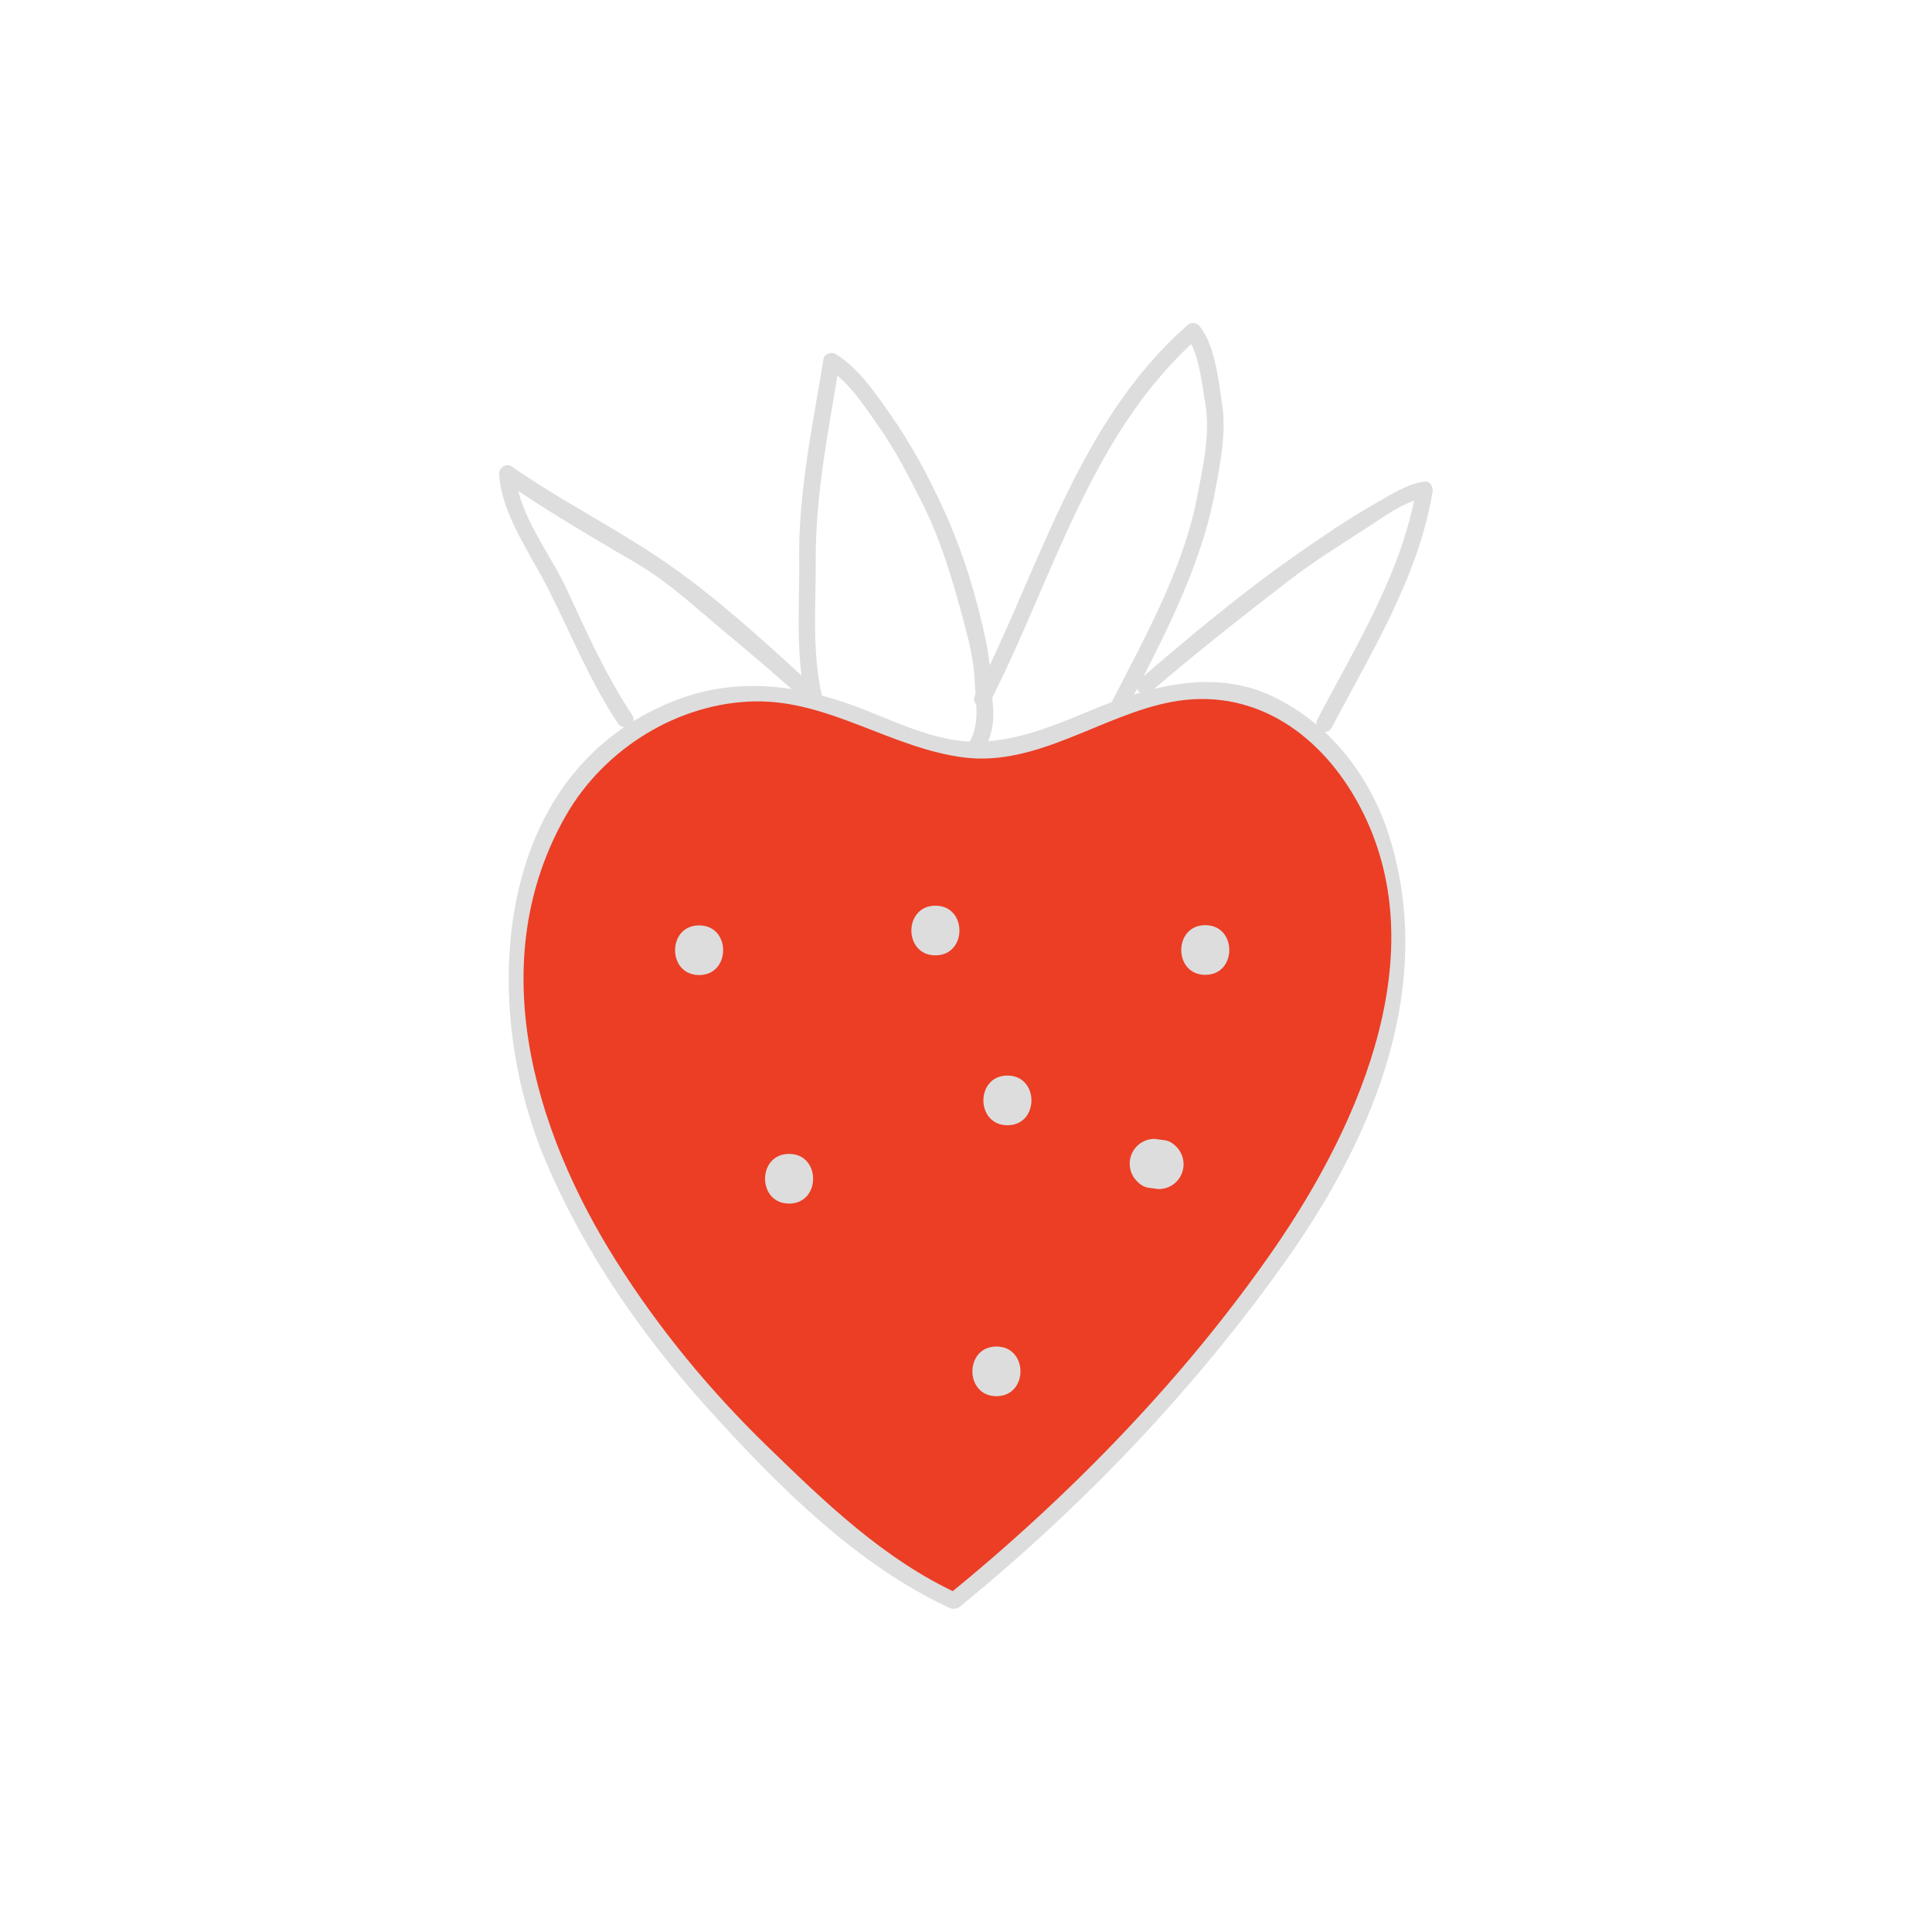 <?xml version="1.0" encoding="utf-8"?>
<!-- Generator: Adobe Illustrator 16.0.0, SVG Export Plug-In . SVG Version: 6.00 Build 0)  -->
<!DOCTYPE svg PUBLIC "-//W3C//DTD SVG 1.1//EN" "http://www.w3.org/Graphics/SVG/1.1/DTD/svg11.dtd">
<svg version="1.1" id="Layer_1" xmlns="http://www.w3.org/2000/svg" xmlns:xlink="http://www.w3.org/1999/xlink" x="0px" y="0px"
	 width="350px" height="350px" viewBox="0 0 350 350" enable-background="new 0 0 350 350" xml:space="preserve">
<g>
	<g>
		<g>
			<g>
				<path fill="#DDDDDD" d="M150.439,130.837c-3.732-9.002-2.615-19.762-2.662-29.298c-0.06-12.125,2.364-23.791,4.304-35.705
					c-0.734,0.299-1.469,0.598-2.204,0.896c3.955,2.395,6.891,7.1,9.483,10.787c2.978,4.236,5.316,8.892,7.647,13.503
					c3.454,6.831,5.477,13.796,7.465,21.133c1.014,3.74,1.943,7.39,2.107,11.285c0.158,3.752,0.993,7.354-0.851,10.865
					c-0.898,1.711,1.691,3.228,2.59,1.515c1.407-2.68,1.84-5.053,1.559-8.064c-0.357-3.841-0.432-7.601-1.221-11.403
					c-1.681-8.095-4.113-16.108-7.519-23.64c-2.777-6.144-6.008-12.185-9.889-17.705c-2.702-3.843-5.769-8.39-9.858-10.866
					c-0.764-0.462-2.047-0.066-2.204,0.896c-1.98,12.165-4.561,24.119-4.411,36.503c0.118,9.81-1.08,20.812,2.77,30.096
					C148.276,133.395,151.18,132.624,150.439,130.837L150.439,130.837z"/>
			</g>
		</g>
		<g>
			<path fill="#EB3E25" d="M172.823,290.006c-12.062-5.336-24.045-16.201-33.833-25.922c-16.682-16.082-32.194-36.207-40.679-59.154
				c-7.415-19.623-7.426-42.812,4.632-60.661c9.403-12.735,23.885-20.98,40.029-18.147c12.122,1.666,22.67,9.915,34.824,9.741
				c12.143-0.179,21.836-8.13,34.022-10.145c14.776-3.448,27.887,5.217,35.051,18.214c9.289,17.806,7.488,39.132-0.156,57.413
				c-9.923,22.672-26.416,41.918-43.264,60.061C193.724,271.197,184.006,280.986,172.823,290.006"/>
			<g>
				<path fill="#DDDDDD" d="M173.58,288.711c-13.47-6.204-24.184-16.61-34.691-26.816c-10.316-10.021-19.512-21.182-27.194-33.342
					c-15.112-23.921-24.163-54.6-9.175-80.811c6.917-12.095,20.365-20.46,34.293-20.678c13.437-0.21,24.765,8.531,37.847,10.163
					c13.25,1.653,24.971-7.691,37.557-10.063c14.434-2.719,26.333,5.263,33.357,17.525c15.192,26.523,0.908,58.793-14.622,81.326
					c-16.172,23.465-37.128,44.97-59.191,62.93c-1.501,1.222,0.635,3.331,2.121,2.121c22.373-18.212,43.063-39.915,59.66-63.536
					c15.491-22.047,26.624-49.205,18.091-76.169c-3.42-10.806-10.804-20.337-21.135-25.23c-10.887-5.156-22.624-1.69-33.121,2.655
					c-6.375,2.639-12.59,5.273-19.581,5.577c-7.175,0.312-14.223-3.007-20.728-5.607c-11.551-4.616-23.202-6.436-35.037-1.747
					c-33.086,13.108-35.196,55.179-23.14,83.439c7.171,16.81,17.644,31.81,29.885,45.309c12.273,13.534,26.498,27.811,43.288,35.544
					C173.81,292.104,175.335,289.52,173.58,288.711L173.58,288.711z"/>
			</g>
		</g>
		<g>
			<g>
				<path fill="#DDDDDD" d="M114.525,129.537c-4.803-7.271-8.21-14.896-11.842-22.76c-2.976-6.443-8.912-13.714-9.257-20.99
					c-0.752,0.432-1.505,0.863-2.257,1.295c7.682,5.364,16.085,10.255,24.168,14.987c5.717,3.347,10.63,7.968,15.702,12.194
					c5.169,4.307,10.31,8.648,15.272,13.192c1.423,1.304,3.551-0.812,2.121-2.121c-9.271-8.488-18.97-17.583-29.455-24.547
					c-8.571-5.693-17.859-10.405-26.295-16.296c-0.923-0.645-2.308,0.211-2.257,1.295c0.34,7.175,5.539,14.333,8.699,20.533
					c4.261,8.36,7.588,16.826,12.81,24.732C112.996,132.658,115.595,131.157,114.525,129.537L114.525,129.537z"/>
			</g>
		</g>
		<g>
			<g>
				<path fill="#DDDDDD" d="M179.229,127.422c11.656-22.701,18.187-48.911,37.978-66.368c-0.785-0.101-1.57-0.202-2.355-0.303
					c2.404,3.159,2.815,8.517,3.495,12.317c0.97,5.426-0.468,11.708-1.501,17.087c-2.475,12.891-9.587,25.633-15.549,37.201
					c-0.885,1.716,1.703,3.234,2.59,1.514c6.282-12.189,13.473-25.525,16.081-39.111c1.005-5.233,2.257-11.245,1.436-16.508
					c-0.677-4.342-1.211-10.4-3.962-14.015c-0.604-0.795-1.567-0.999-2.355-0.303c-20.01,17.649-26.661,44.022-38.446,66.974
					C175.757,127.625,178.346,129.143,179.229,127.422L179.229,127.422z"/>
			</g>
		</g>
		<g>
			<g>
				<path fill="#DDDDDD" d="M208.44,125.344c8.126-6.967,16.442-13.527,24.914-20.062c4.524-3.49,9.406-6.533,14.204-9.625
					c2.883-1.857,7.053-4.99,10.517-5.42c-0.482-0.633-0.964-1.266-1.446-1.899c-2.584,15.294-10.896,28.483-17.985,41.997
					c-0.898,1.711,1.691,3.228,2.59,1.515c7.204-13.731,15.663-27.175,18.288-42.714c0.144-0.85-0.391-2.03-1.446-1.899
					c-3.155,0.392-6.18,2.435-8.891,3.961c-5.013,2.822-9.799,6.126-14.506,9.418c-9.919,6.936-19.183,14.738-28.359,22.606
					C204.849,124.484,206.98,126.596,208.44,125.344L208.44,125.344z"/>
			</g>
		</g>
	</g>
	<g>
		<g>
			<path fill="#DDDDDD" d="M126.649,176.641c5.804,0,5.804-9,0-9S120.846,176.641,126.649,176.641L126.649,176.641z"/>
		</g>
	</g>
	<g>
		<g>
			<path fill="#DDDDDD" d="M169.458,173.071c5.804,0,5.804-9,0-9S163.655,173.071,169.458,173.071L169.458,173.071z"/>
		</g>
	</g>
	<g>
		<g>
			<path fill="#DDDDDD" d="M142.951,218.041c5.804,0,5.804-9,0-9S137.147,218.041,142.951,218.041L142.951,218.041z"/>
		</g>
	</g>
	<g>
		<g>
			<path fill="#DDDDDD" d="M182.504,203.848c5.804,0,5.804-9,0-9S176.7,203.848,182.504,203.848L182.504,203.848z"/>
		</g>
	</g>
	<g>
		<g>
			<path fill="#DDDDDD" d="M180.512,252.936c5.804,0,5.804-9,0-9S174.708,252.936,180.512,252.936L180.512,252.936z"/>
		</g>
	</g>
	<g>
		<g>
			<path fill="#DDDDDD" d="M218.347,176.602c5.804,0,5.804-9,0-9S212.543,176.602,218.347,176.602L218.347,176.602z"/>
		</g>
	</g>
	<g>
		<g>
			<path fill="#DDDDDD" d="M207.956,215.153c0.255,0.035,0.51,0.07,0.765,0.105c0.398,0.054,0.798,0.107,1.196,0.161
				c0.813-0.003,1.569-0.207,2.271-0.614c1.006-0.59,1.759-1.564,2.067-2.689c0.32-1.161,0.155-2.429-0.453-3.468
				c-0.525-0.896-1.605-1.918-2.689-2.067c-0.255-0.035-0.51-0.07-0.765-0.105c-0.398-0.054-0.798-0.107-1.196-0.161
				c-0.813,0.003-1.569,0.207-2.271,0.614c-1.006,0.59-1.759,1.564-2.067,2.689c-0.32,1.161-0.155,2.429,0.453,3.468
				C205.792,213.982,206.872,215.004,207.956,215.153L207.956,215.153z"/>
		</g>
	</g>
</g>
</svg>
